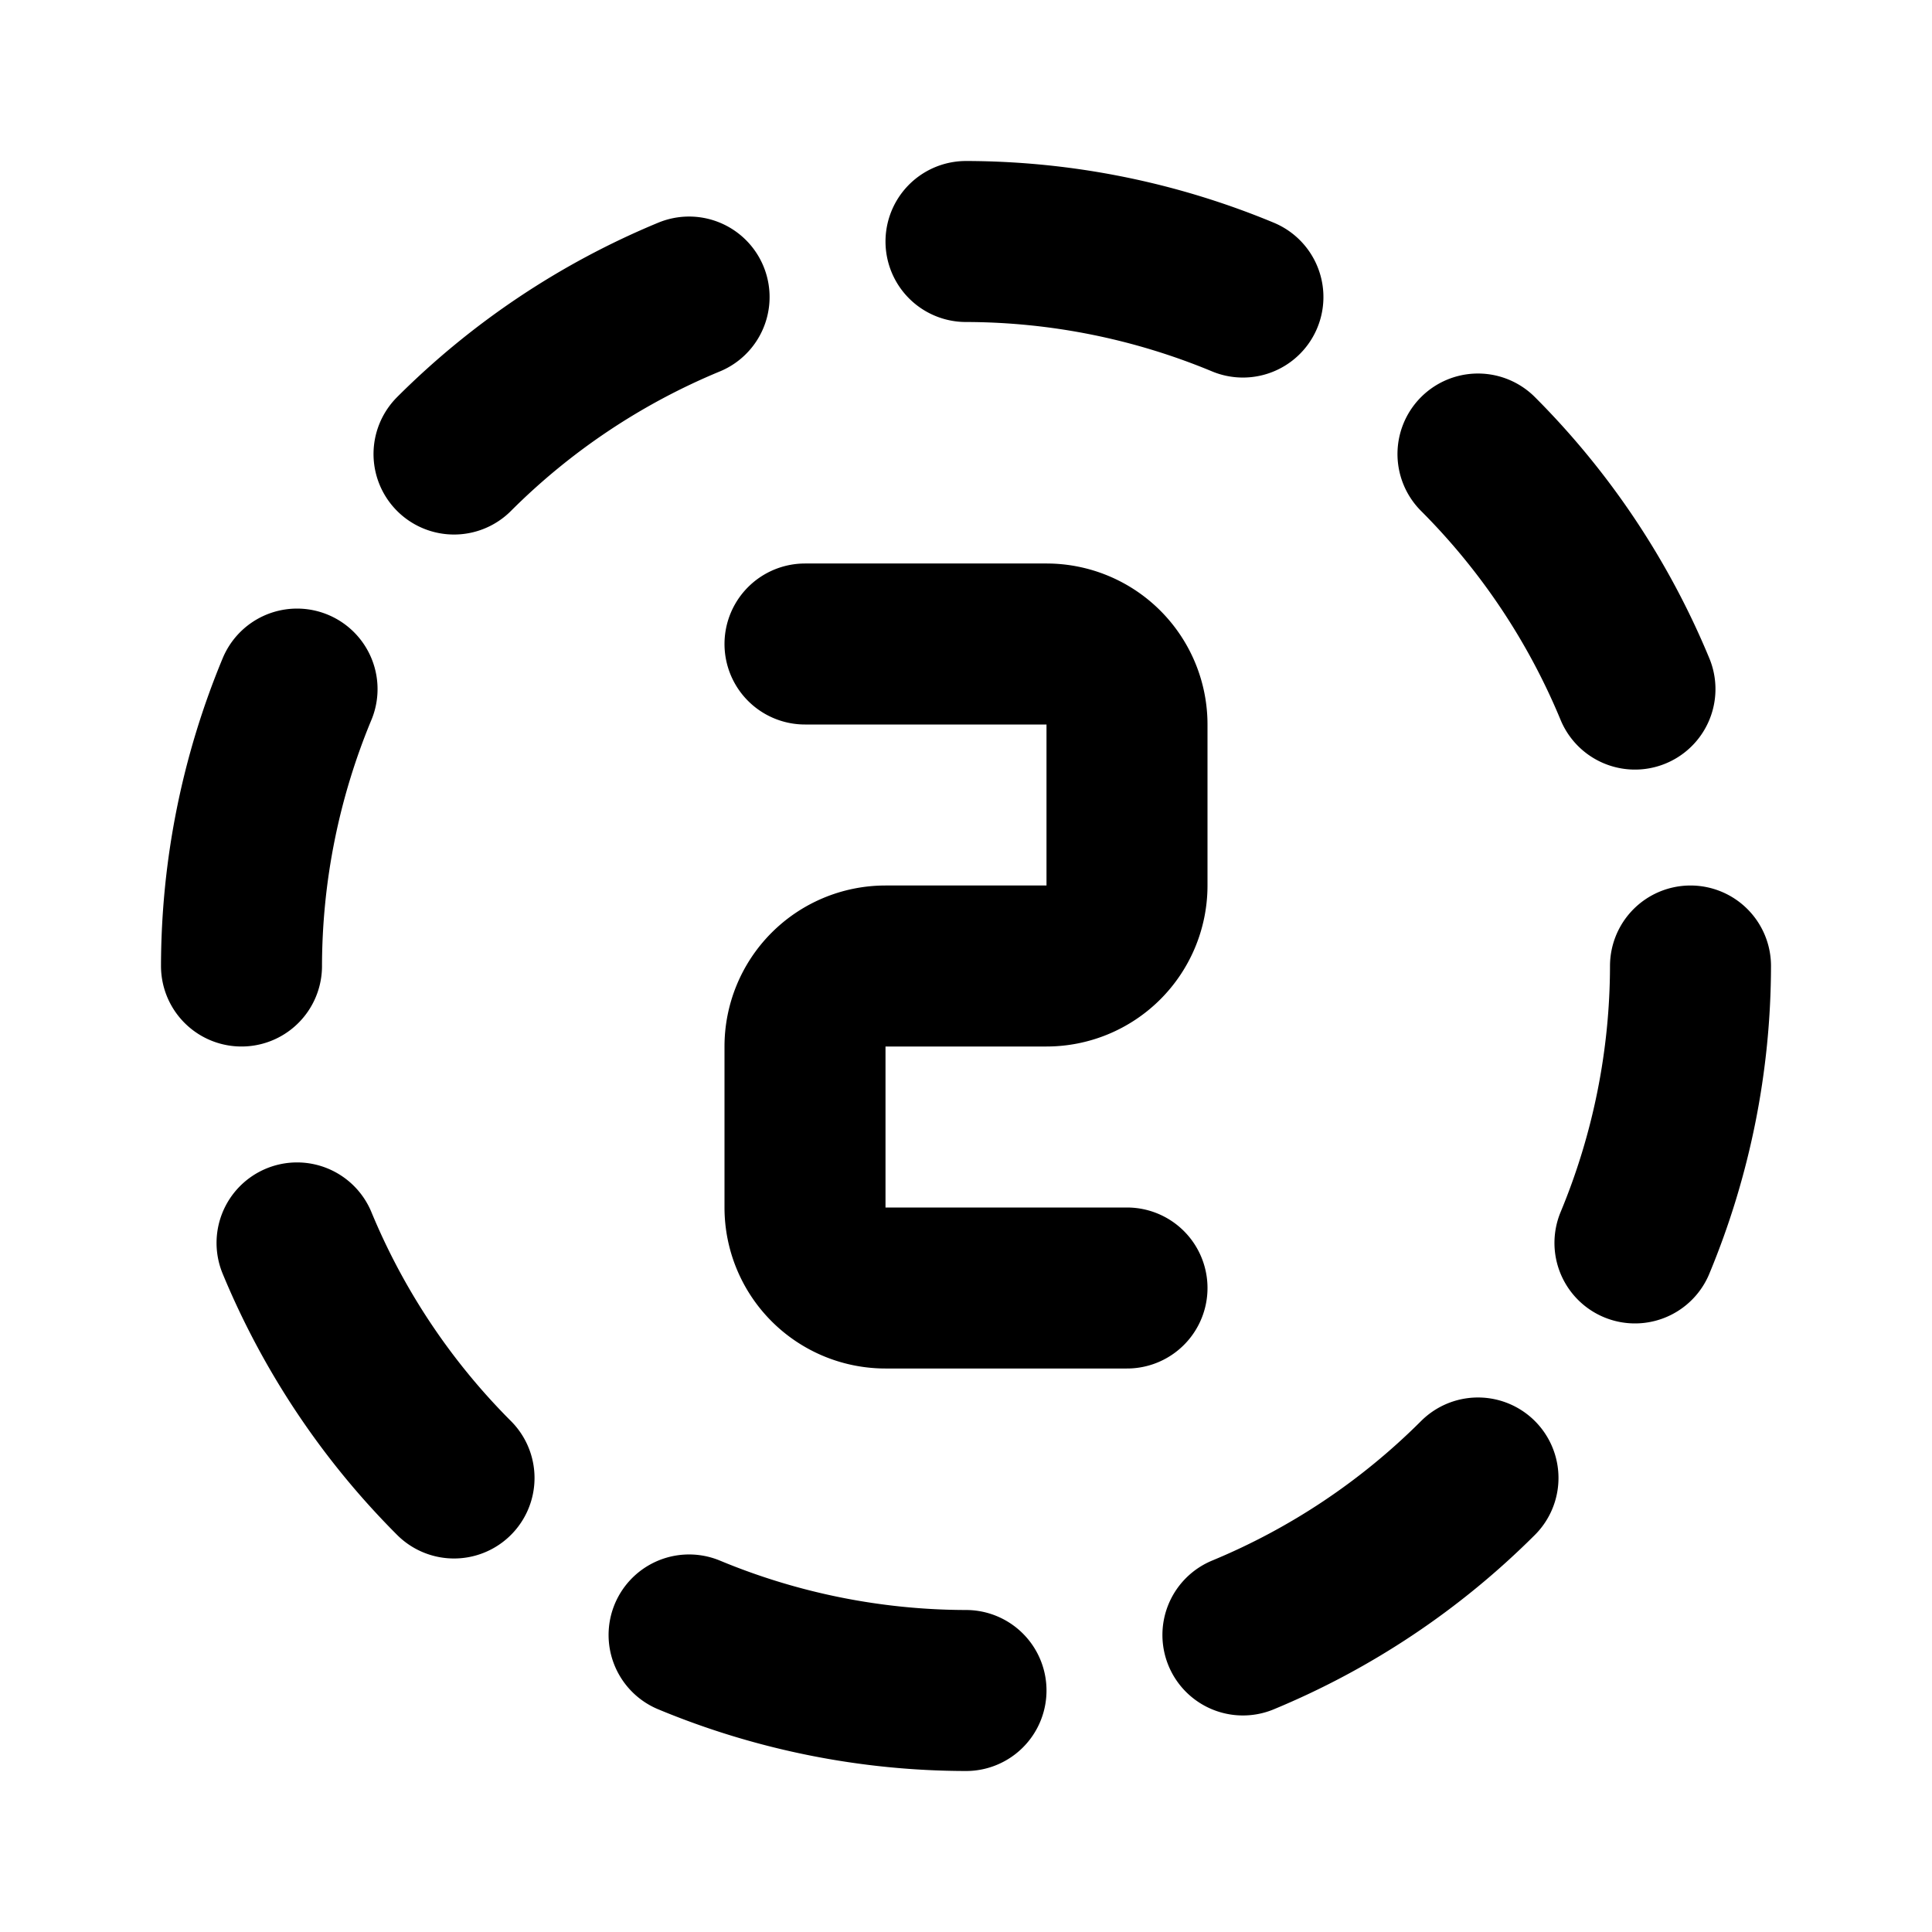 <svg xmlns="http://www.w3.org/2000/svg" fill="none" stroke="currentColor" stroke-width="2" stroke-linecap="round" stroke-linejoin="round" viewBox="0 0 24 24" width="20" height="20"><path d="M8.56 3.69a9 9 0 00-2.92 1.95M3.69 8.56A9 9 0 003 12M3.69 15.44a9 9 0 001.95 2.92M8.56 20.31A9 9 0 0012 21M15.44 20.31a9 9 0 002.92-1.95M20.31 15.44A9 9 0 0021 12M20.31 8.56a9 9 0 00-1.95-2.92M15.44 3.69A9 9 0 0012 3M10 8h3a1 1 0 011 1v2a1 1 0 01-1 1h-2a1 1 0 00-1 1v2a1 1 0 001 1h3"/></svg>